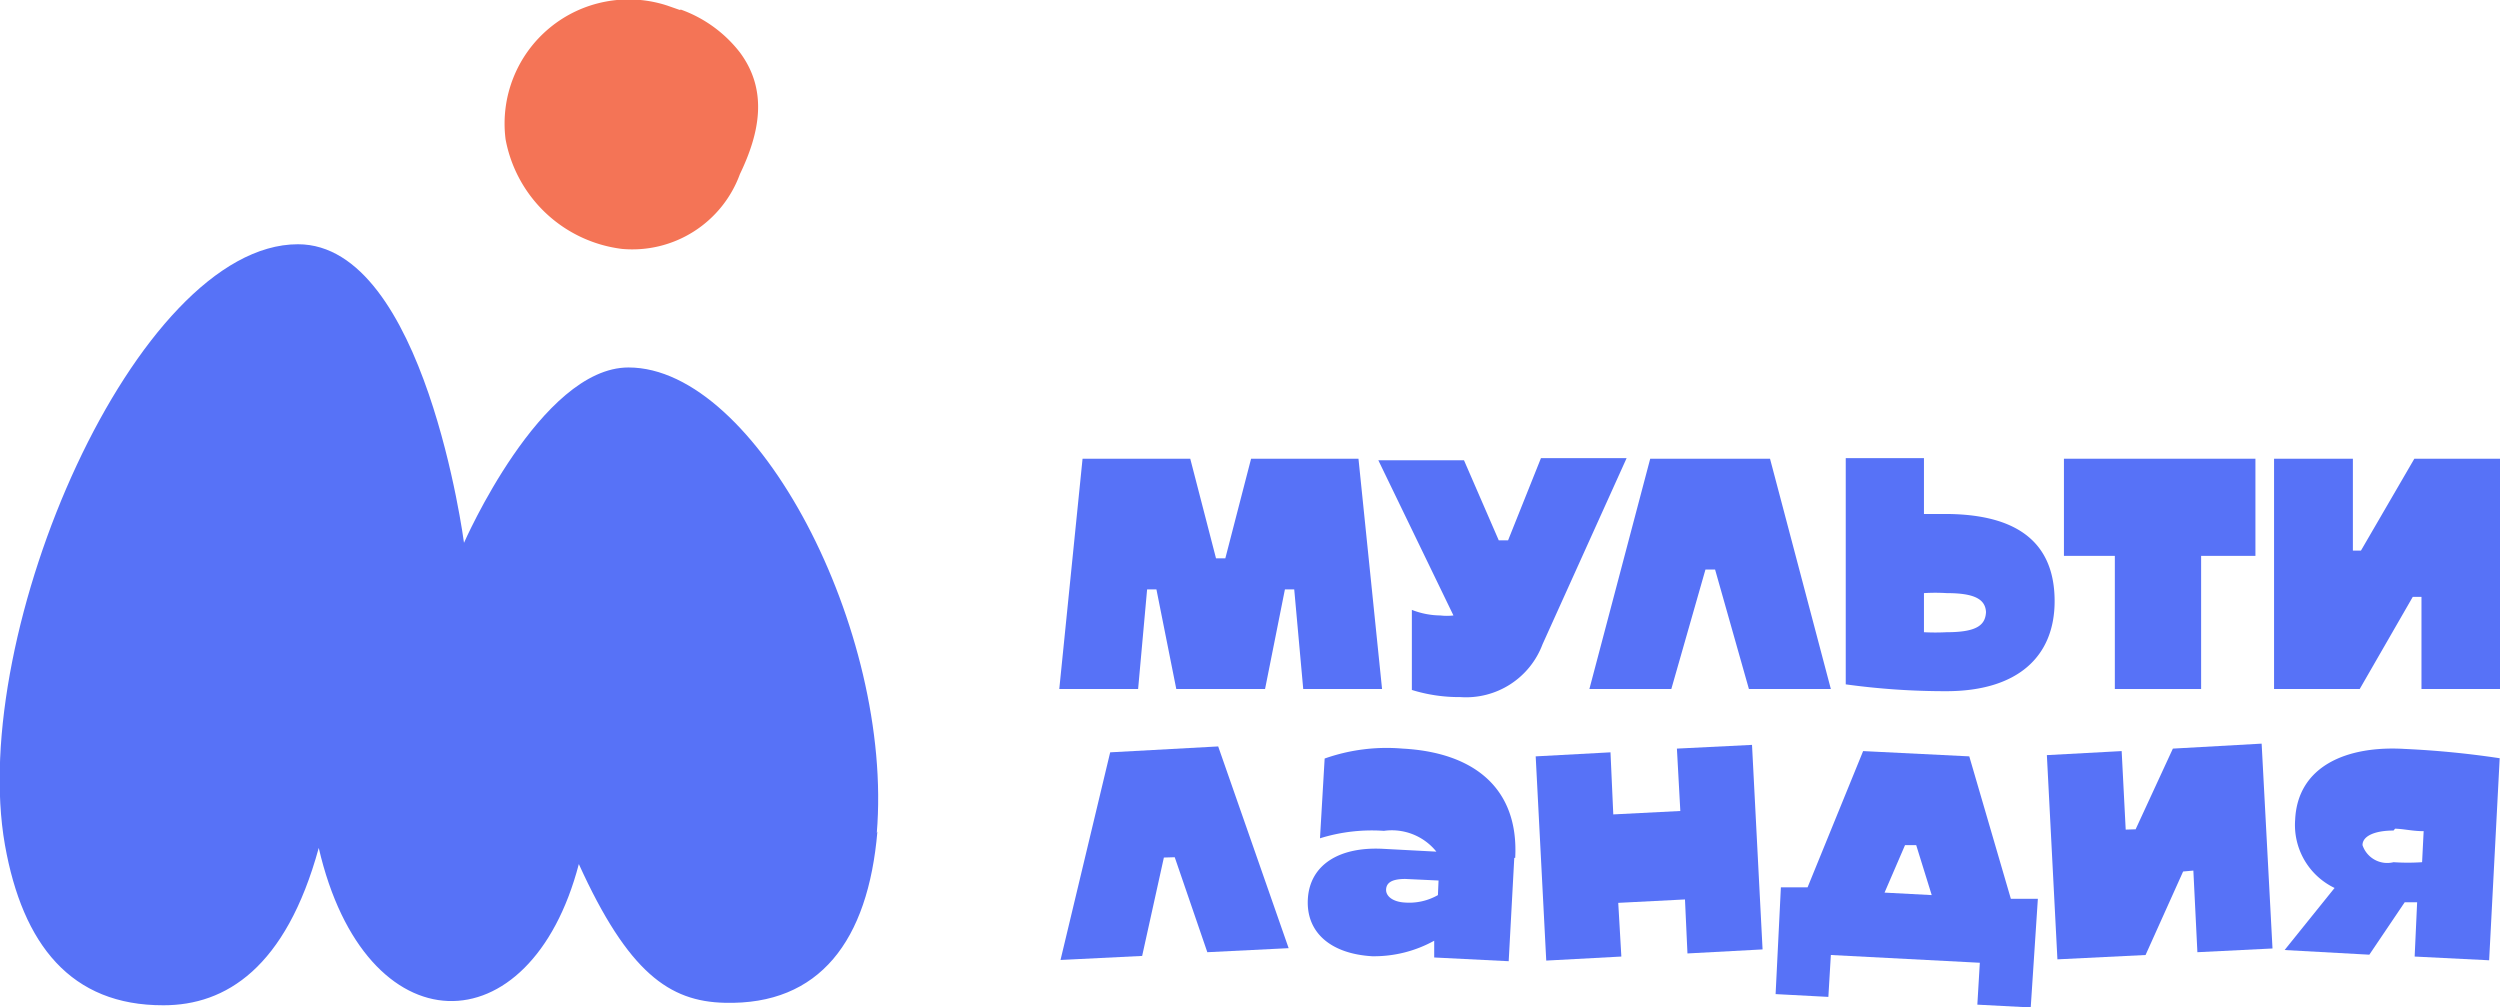 <svg id="Layer_1" data-name="Layer 1" xmlns="http://www.w3.org/2000/svg" viewBox="0 0 80.55 32.46"><defs><style>.cls-1{fill:#f47456;}.cls-2{fill:#5772f7;}</style></defs><title>1б</title><path class="cls-1" d="M217.15,64.55a4.2,4.2,0,0,1,1.9,1.38c0.92,1.24.63,2.61,0,3.92a3.69,3.69,0,0,1-3.8,2.41,4.36,4.36,0,0,1-3.75-3.53,4,4,0,0,1,5.21-4.31l0.4,0.14" transform="translate(-195.21 -64.24)"/><path class="cls-2" d="M223.46,91.08c0.54-6.51-3.87-15-8-15-2.83,0-5.3,5.65-5.3,5.65s-1.26-9.62-5.35-9.62c-5.21,0-10.65,12.52-9.44,19.36,0.57,3.2,2.12,5.17,5.11,5.16,2,0,3.94-1.2,5-5.07,1.5,6.49,6.82,6.49,8.38.52,1.59,3.5,2.92,4.43,4.7,4.47,3.06,0.08,4.62-2,4.92-5.52" transform="translate(-195.21 -64.24)"/><polygon class="cls-2" points="39.48 17.99 40.31 14.78 43.77 14.78 44.53 22.2 41.99 22.2 41.7 18.99 41.4 18.99 40.76 22.2 37.9 22.2 37.26 18.99 36.96 18.99 36.67 22.2 34.13 22.2 34.88 14.78 38.35 14.78 39.18 17.99 39.48 17.99"/><path class="cls-2" d="M240.7,83.89a2.58,2.58,0,0,0,.92.18,1.8,1.8,0,0,0,.42,0l-2.42-5h2.76l1.12,2.58h0.3L244.86,79h2.76l-2.71,6a2.63,2.63,0,0,1-2.65,1.7,5.11,5.11,0,0,1-1.56-.23V83.89Z" transform="translate(-195.21 -64.24)"/><polygon class="cls-2" points="55.26 18.35 54.95 18.35 53.85 22.2 51.21 22.2 53.17 14.78 57.03 14.78 58.99 22.2 56.35 22.2 55.26 18.35"/><path class="cls-2" d="M254.68,79h2.52v1.8c0.25,0,.47,0,0.67,0,2,0,3.54.67,3.54,2.81,0,1.8-1.21,2.9-3.49,2.9a23.44,23.44,0,0,1-3.24-.22V79Zm4.52,5c0-.46-0.38-0.65-1.27-0.65a6,6,0,0,0-.73,0v1.26a7,7,0,0,0,.73,0c1,0,1.27-.24,1.27-0.7" transform="translate(-195.21 -64.24)"/><polygon class="cls-2" points="72.67 17.91 70.92 17.91 70.92 22.2 68.14 22.2 68.14 17.91 66.5 17.91 66.5 14.78 72.67 14.78 72.67 17.91"/><polygon class="cls-2" points="75.81 14.78 75.81 17.74 76.07 17.74 77.79 14.78 80.55 14.78 80.55 22.2 78.02 22.2 78.02 19.23 77.74 19.23 76.03 22.2 73.27 22.2 73.27 14.78 75.81 14.78"/><polygon class="cls-2" points="36.8 30.8 34.17 30.93 35.77 24.24 39.25 24.05 41.52 30.55 38.9 30.68 37.85 27.62 37.5 27.63 36.8 30.8"/><path class="cls-2" d="M244,91.88s-0.18,3.33-.18,3.33l-2.4-.12,0-.54a4,4,0,0,1-2,.5c-1.35-.08-2.14-0.78-2.07-1.86s1-1.68,2.44-1.6l1.7,0.09a1.84,1.84,0,0,0-1.69-.67,5.62,5.62,0,0,0-2.06.24l0.15-2.57a6,6,0,0,1,2.51-.32c2.27,0.12,3.75,1.25,3.63,3.52m-2.47.73-1.07-.05c-0.45,0-.61.13-0.62,0.34s0.21,0.4.61,0.42a1.87,1.87,0,0,0,1.06-.24Z" transform="translate(-195.21 -64.24)"/><polygon class="cls-2" points="51.89 24.24 51.98 26.24 54.14 26.13 54.03 24.12 56.45 24 56.79 30.59 54.37 30.72 54.29 28.98 52.14 29.09 52.24 30.82 49.82 30.95 49.48 24.37 51.89 24.24"/><path class="cls-2" d="M260.64,96.7l-1.72-.09L259,95.26l-4.8-.25-0.08,1.35-1.7-.09,0.17-3.44,0.86,0,1.79-4.39,3.42,0.17L260,93.2l0.87,0ZM255.93,93l1.52,0.08-0.5-1.61h-0.36Z" transform="translate(-195.21 -64.24)"/><polygon class="cls-2" points="70.01 24.12 72.87 23.96 73.22 30.56 70.8 30.68 70.67 28.05 70.34 28.08 69.13 30.77 66.29 30.91 65.95 24.33 68.36 24.2 68.49 26.73 68.81 26.72 70.01 24.12"/><path class="cls-2" d="M271.55,95l-2.73-.15,1.61-2a2.25,2.25,0,0,1-1.27-2.2c0.08-1.72,1.65-2.39,3.52-2.28a29.62,29.62,0,0,1,3.07.3l-0.34,6.51-2.4-.12,0.08-1.75h-0.4ZM272.33,91c-0.59,0-1,.17-1,0.47a0.84,0.84,0,0,0,1,.55,7,7,0,0,0,.92,0l0.05-1c-0.36,0-.61-0.07-0.92-0.08" transform="translate(-195.21 -64.24)"/></svg>
